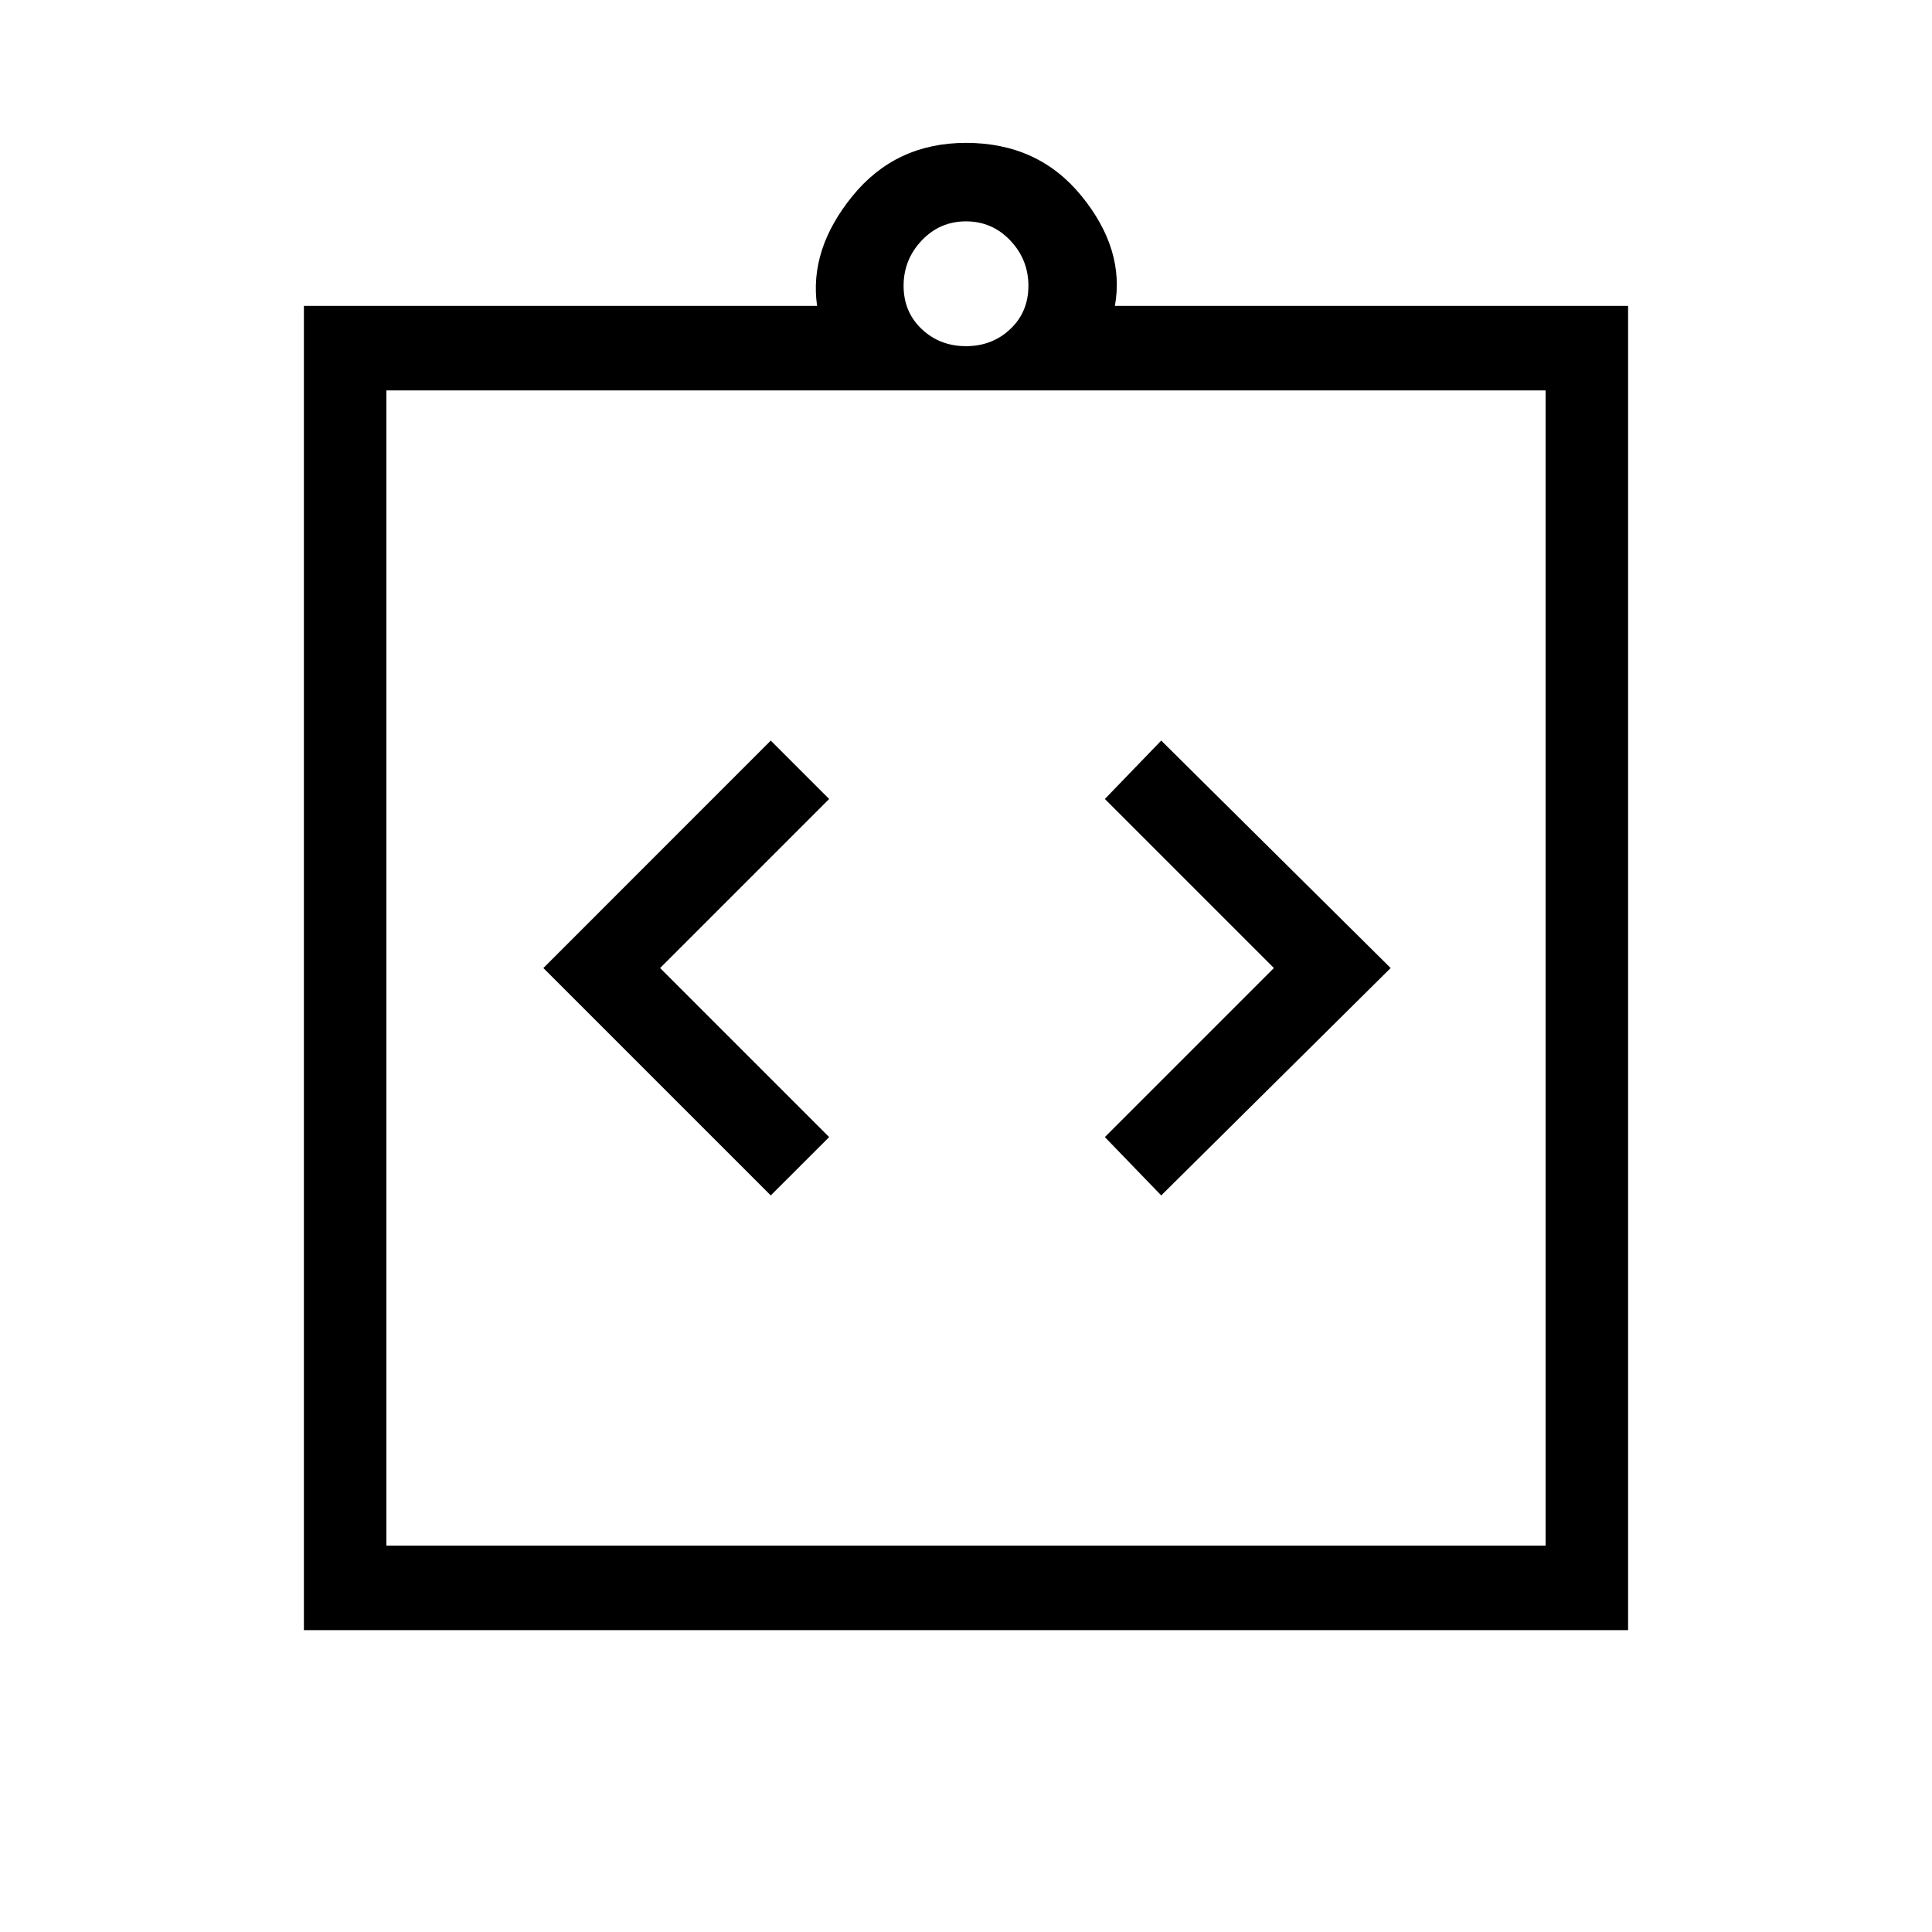 <svg xmlns="http://www.w3.org/2000/svg" height="40" width="40"><path d="M15.958 24.75 17.167 23.542 13.667 20.042 17.167 16.542 15.958 15.333 11.25 20.042ZM24.042 24.75 28.792 20.042 24.042 15.333 22.875 16.542 26.375 20.042 22.875 23.542ZM6.292 33.75V6.333H16.917Q16.75 5.167 17.646 4.063Q18.542 2.958 20 2.958Q21.5 2.958 22.396 4.063Q23.292 5.167 23.083 6.333H33.708V33.75ZM20 7.167Q20.542 7.167 20.917 6.813Q21.292 6.458 21.292 5.917Q21.292 5.375 20.917 4.979Q20.542 4.583 20 4.583Q19.458 4.583 19.083 4.979Q18.708 5.375 18.708 5.917Q18.708 6.458 19.083 6.813Q19.458 7.167 20 7.167ZM32 32V8.083H8V32ZM8 8.042V31.958Z"/></svg>